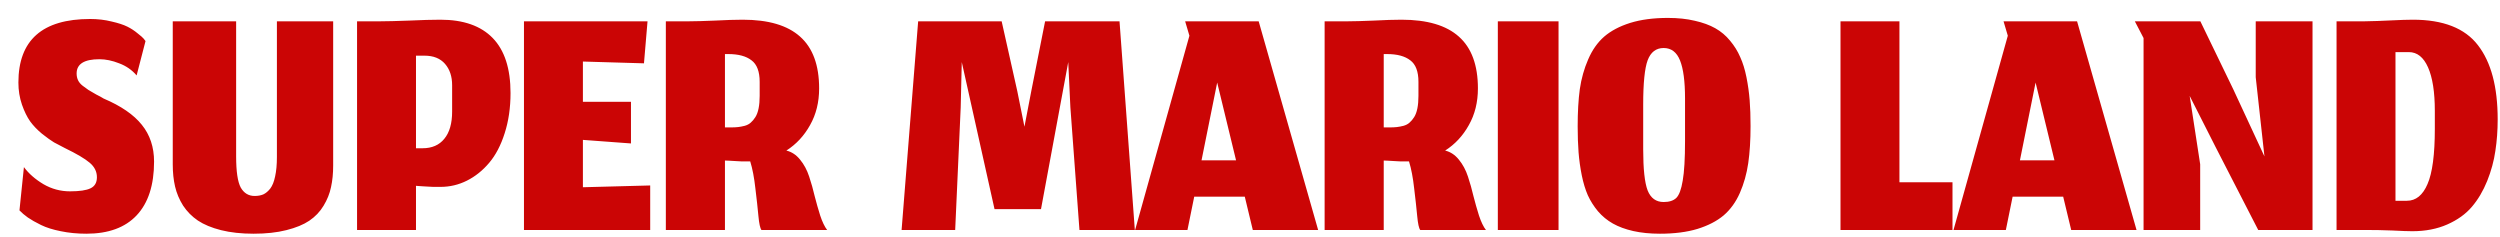 <svg width="337" height="32" viewBox="0 0 337 32" fill="none" xmlns="http://www.w3.org/2000/svg">
<g filter="url(#filter0_d_59_316)">
<path d="M9.648 29.504C8.416 29.504 7.264 29.392 6.192 29.168C5.136 28.96 4.248 28.68 3.528 28.328C2.808 27.976 2.216 27.64 1.752 27.32C1.304 27 0.928 26.68 0.624 26.36L1.224 20.528C1.88 21.408 2.76 22.176 3.864 22.832C4.968 23.472 6.16 23.792 7.44 23.792C8.72 23.792 9.64 23.656 10.2 23.384C10.776 23.112 11.064 22.616 11.064 21.896C11.064 21.128 10.736 20.472 10.08 19.928C9.44 19.384 8.328 18.728 6.744 17.96C6.168 17.672 5.68 17.416 5.28 17.192C4.88 16.952 4.344 16.568 3.672 16.04C3.016 15.496 2.48 14.936 2.064 14.36C1.648 13.768 1.28 13.016 0.96 12.104C0.64 11.176 0.48 10.184 0.48 9.128C0.48 3.416 3.704 0.56 10.152 0.56C11.176 0.56 12.136 0.672 13.032 0.896C13.944 1.104 14.656 1.336 15.168 1.592C15.68 1.848 16.144 2.152 16.56 2.504C16.992 2.84 17.264 3.08 17.376 3.224C17.488 3.352 17.568 3.456 17.616 3.536L16.416 8.168C15.792 7.432 15.008 6.888 14.064 6.536C13.136 6.168 12.248 5.984 11.4 5.984C9.352 5.984 8.328 6.624 8.328 7.904C8.328 8.24 8.392 8.544 8.52 8.816C8.648 9.088 8.856 9.336 9.144 9.56C9.432 9.784 9.696 9.976 9.936 10.136C10.192 10.296 10.536 10.496 10.968 10.736C11.416 10.96 11.752 11.144 11.976 11.288C14.312 12.28 16.024 13.456 17.112 14.816C18.216 16.176 18.768 17.832 18.768 19.784C18.768 22.952 17.984 25.368 16.416 27.032C14.864 28.68 12.608 29.504 9.648 29.504ZM32.183 29.504C30.535 29.504 29.071 29.344 27.791 29.024C26.527 28.704 25.487 28.272 24.671 27.728C23.871 27.184 23.207 26.512 22.679 25.712C22.167 24.896 21.807 24.04 21.599 23.144C21.391 22.248 21.287 21.256 21.287 20.168V0.872H29.831V19.088C29.831 21.12 30.039 22.52 30.455 23.288C30.887 24.04 31.511 24.416 32.327 24.416C32.775 24.416 33.167 24.344 33.503 24.2C33.839 24.04 34.151 23.776 34.439 23.408C34.727 23.024 34.943 22.48 35.087 21.776C35.247 21.056 35.327 20.184 35.327 19.16V0.872H42.911V20.312C42.911 21.384 42.815 22.352 42.623 23.216C42.447 24.08 42.111 24.92 41.615 25.736C41.135 26.536 40.495 27.208 39.695 27.752C38.911 28.28 37.879 28.704 36.599 29.024C35.335 29.344 33.863 29.504 32.183 29.504ZM54.075 29H46.131V0.872H49.299C50.147 0.872 51.427 0.84 53.139 0.776C54.851 0.696 56.259 0.656 57.363 0.656C60.467 0.656 62.819 1.48 64.419 3.128C66.019 4.776 66.819 7.248 66.819 10.544C66.819 12.528 66.555 14.336 66.027 15.968C65.515 17.584 64.819 18.912 63.939 19.952C63.059 20.992 62.059 21.792 60.939 22.352C59.819 22.912 58.635 23.192 57.387 23.192C57.227 23.192 57.059 23.192 56.883 23.192C56.723 23.192 56.571 23.192 56.427 23.192C56.299 23.176 56.139 23.168 55.947 23.168C55.771 23.152 55.627 23.144 55.515 23.144C55.419 23.128 55.275 23.12 55.083 23.12C54.907 23.104 54.787 23.096 54.723 23.096C54.659 23.096 54.539 23.088 54.363 23.072C54.187 23.056 54.091 23.048 54.075 23.048V29ZM58.947 9.488C58.947 8.304 58.627 7.344 57.987 6.608C57.347 5.872 56.427 5.504 55.227 5.504H54.075V17.984H54.963C56.227 17.984 57.203 17.56 57.891 16.712C58.595 15.864 58.947 14.64 58.947 13.04V9.488ZM85.647 29H68.631V0.872H85.287L84.807 6.536L76.575 6.296V11.72H83.055V17.336L76.575 16.856V23.24L85.647 23V29ZM95.723 19.64V29H87.755V0.872H90.923C91.691 0.872 92.835 0.84 94.355 0.776C95.875 0.696 97.131 0.656 98.123 0.656C101.579 0.656 104.155 1.416 105.851 2.936C107.563 4.456 108.419 6.784 108.419 9.92C108.419 11.776 108.011 13.424 107.195 14.864C106.395 16.304 105.331 17.448 104.003 18.296C104.723 18.472 105.339 18.88 105.851 19.52C106.379 20.16 106.787 20.92 107.075 21.8C107.363 22.664 107.611 23.544 107.819 24.44C108.043 25.32 108.291 26.192 108.563 27.056C108.851 27.92 109.163 28.568 109.499 29H100.643C100.467 28.776 100.331 28.152 100.235 27.128C100.139 26.088 100.003 24.848 99.827 23.408C99.667 21.952 99.435 20.736 99.131 19.76C99.099 19.76 99.059 19.76 99.011 19.76C98.707 19.76 98.379 19.76 98.027 19.76C97.691 19.744 97.395 19.728 97.139 19.712C96.883 19.696 96.611 19.68 96.323 19.664C96.051 19.648 95.851 19.64 95.723 19.64ZM95.723 15.176H96.491C96.891 15.176 97.227 15.16 97.499 15.128C97.771 15.096 98.067 15.04 98.387 14.96C98.723 14.864 98.995 14.72 99.203 14.528C99.427 14.336 99.635 14.088 99.827 13.784C100.019 13.48 100.163 13.088 100.259 12.608C100.355 12.128 100.403 11.568 100.403 10.928V9.032C100.403 7.64 100.035 6.672 99.299 6.128C98.579 5.568 97.539 5.288 96.179 5.288H95.723V15.176ZM126.759 29H119.535L121.767 0.872H133.023L135.135 10.304L136.095 15.08L137.007 10.328L138.879 0.872H148.911L150.975 29H143.511L142.287 12.464L141.999 6.368L138.327 26.192H132.063L127.647 6.368L127.503 12.464L126.759 29ZM166.877 29L165.797 24.512H158.981L158.069 29H151.013L158.333 2.816L157.757 0.872H167.669L175.685 29H166.877ZM162.077 9.128L159.965 19.616H164.621L162.077 9.128ZM184.527 19.64V29H176.559V0.872H179.727C180.495 0.872 181.639 0.84 183.159 0.776C184.679 0.696 185.935 0.656 186.927 0.656C190.383 0.656 192.959 1.416 194.655 2.936C196.367 4.456 197.223 6.784 197.223 9.92C197.223 11.776 196.815 13.424 195.999 14.864C195.199 16.304 194.135 17.448 192.807 18.296C193.527 18.472 194.143 18.88 194.655 19.52C195.183 20.16 195.591 20.92 195.879 21.8C196.167 22.664 196.415 23.544 196.623 24.44C196.847 25.32 197.095 26.192 197.367 27.056C197.655 27.92 197.967 28.568 198.303 29H189.447C189.271 28.776 189.135 28.152 189.039 27.128C188.943 26.088 188.807 24.848 188.631 23.408C188.471 21.952 188.239 20.736 187.935 19.76C187.903 19.76 187.863 19.76 187.815 19.76C187.511 19.76 187.183 19.76 186.831 19.76C186.495 19.744 186.199 19.728 185.943 19.712C185.687 19.696 185.415 19.68 185.127 19.664C184.855 19.648 184.655 19.64 184.527 19.64ZM184.527 15.176H185.295C185.695 15.176 186.031 15.16 186.303 15.128C186.575 15.096 186.871 15.04 187.191 14.96C187.527 14.864 187.799 14.72 188.007 14.528C188.231 14.336 188.439 14.088 188.631 13.784C188.823 13.48 188.967 13.088 189.063 12.608C189.159 12.128 189.207 11.568 189.207 10.928V9.032C189.207 7.64 188.839 6.672 188.103 6.128C187.383 5.568 186.343 5.288 184.983 5.288H184.527V15.176ZM199.907 29V0.872H208.091V29H199.907ZM219.502 18.128C219.502 20.784 219.702 22.632 220.102 23.672C220.518 24.712 221.238 25.232 222.262 25.232C223.014 25.232 223.582 25.048 223.966 24.68C224.35 24.296 224.638 23.52 224.83 22.352C225.038 21.168 225.142 19.4 225.142 17.048V11.264C225.142 8.976 224.918 7.272 224.47 6.152C224.022 5.032 223.286 4.472 222.262 4.472C221.238 4.472 220.518 5.024 220.102 6.128C219.702 7.216 219.502 9.208 219.502 12.104V18.128ZM221.758 29.504C220.43 29.504 219.23 29.384 218.158 29.144C217.102 28.904 216.19 28.568 215.422 28.136C214.654 27.704 213.982 27.152 213.406 26.48C212.846 25.808 212.39 25.088 212.038 24.32C211.702 23.552 211.43 22.656 211.222 21.632C211.014 20.592 210.87 19.56 210.79 18.536C210.71 17.496 210.67 16.328 210.67 15.032C210.67 13.112 210.766 11.44 210.958 10.016C211.166 8.592 211.542 7.256 212.086 6.008C212.63 4.744 213.35 3.72 214.246 2.936C215.158 2.152 216.326 1.536 217.75 1.088C219.19 0.64 220.886 0.416 222.838 0.416C224.182 0.416 225.39 0.544 226.462 0.8C227.534 1.04 228.454 1.376 229.222 1.808C229.99 2.24 230.654 2.8 231.214 3.488C231.79 4.176 232.246 4.912 232.582 5.696C232.934 6.464 233.214 7.368 233.422 8.408C233.63 9.448 233.774 10.48 233.854 11.504C233.934 12.528 233.974 13.688 233.974 14.984C233.974 16.904 233.87 18.576 233.662 20C233.454 21.424 233.078 22.76 232.534 24.008C231.99 25.24 231.262 26.248 230.35 27.032C229.438 27.8 228.262 28.408 226.822 28.856C225.398 29.288 223.71 29.504 221.758 29.504ZM246.1 29V0.872H254.044V22.568H261.196V29H246.1ZM277.197 29L276.117 24.512H269.301L268.389 29H261.333L268.653 2.816L268.077 0.872H277.989L286.005 29H277.197ZM272.397 9.128L270.285 19.616H274.941L272.397 9.128ZM294.584 29H286.952V3.128L285.776 0.872H294.608L299.024 9.992L303.248 19.088L302.072 8.408V0.872H309.728V29H302.408L296.696 17.888L293.168 10.928L294.584 20.144V29ZM322.447 25.064C323.663 25.064 324.591 24.312 325.231 22.808C325.887 21.304 326.215 18.824 326.215 15.368V12.944C326.215 10.416 325.911 8.464 325.303 7.088C324.695 5.712 323.831 5.024 322.711 5.024H320.911V25.064H322.447ZM323.191 29.168C322.615 29.168 321.719 29.136 320.503 29.072C319.303 29.024 318.063 29 316.783 29H312.967V0.872H316.783C317.855 0.856 319.023 0.816 320.287 0.752C321.551 0.688 322.543 0.656 323.263 0.656C327.343 0.656 330.263 1.8 332.023 4.088C333.799 6.376 334.687 9.712 334.687 14.096C334.687 15.584 334.583 17 334.375 18.344C334.183 19.688 333.815 21.04 333.271 22.4C332.727 23.744 332.039 24.904 331.207 25.88C330.375 26.856 329.271 27.648 327.895 28.256C326.519 28.864 324.951 29.168 323.191 29.168Z" fill="#CB0505"/>
</g>
<defs>
<filter id="filter0_d_59_316" x="0.48" y="0.416" width="336.207" height="31.088" filterUnits="userSpaceOnUse" color-interpolation-filters="sRGB">
<feFlood flood-opacity="0" result="BackgroundImageFix"/>
<feColorMatrix in="SourceAlpha" type="matrix" values="0 0 0 0 0 0 0 0 0 0 0 0 0 0 0 0 0 0 127 0" result="hardAlpha"/>
<feOffset dx="2" dy="2"/>
<feComposite in2="hardAlpha" operator="out"/>
<feColorMatrix type="matrix" values="0 0 0 0 0 0 0 0 0 0 0 0 0 0 0 0 0 0 1 0"/>
<feBlend mode="normal" in2="BackgroundImageFix" result="effect1_dropShadow_59_316"/>
<feBlend mode="normal" in="SourceGraphic" in2="effect1_dropShadow_59_316" result="shape"/>
</filter>
</defs>
</svg>

